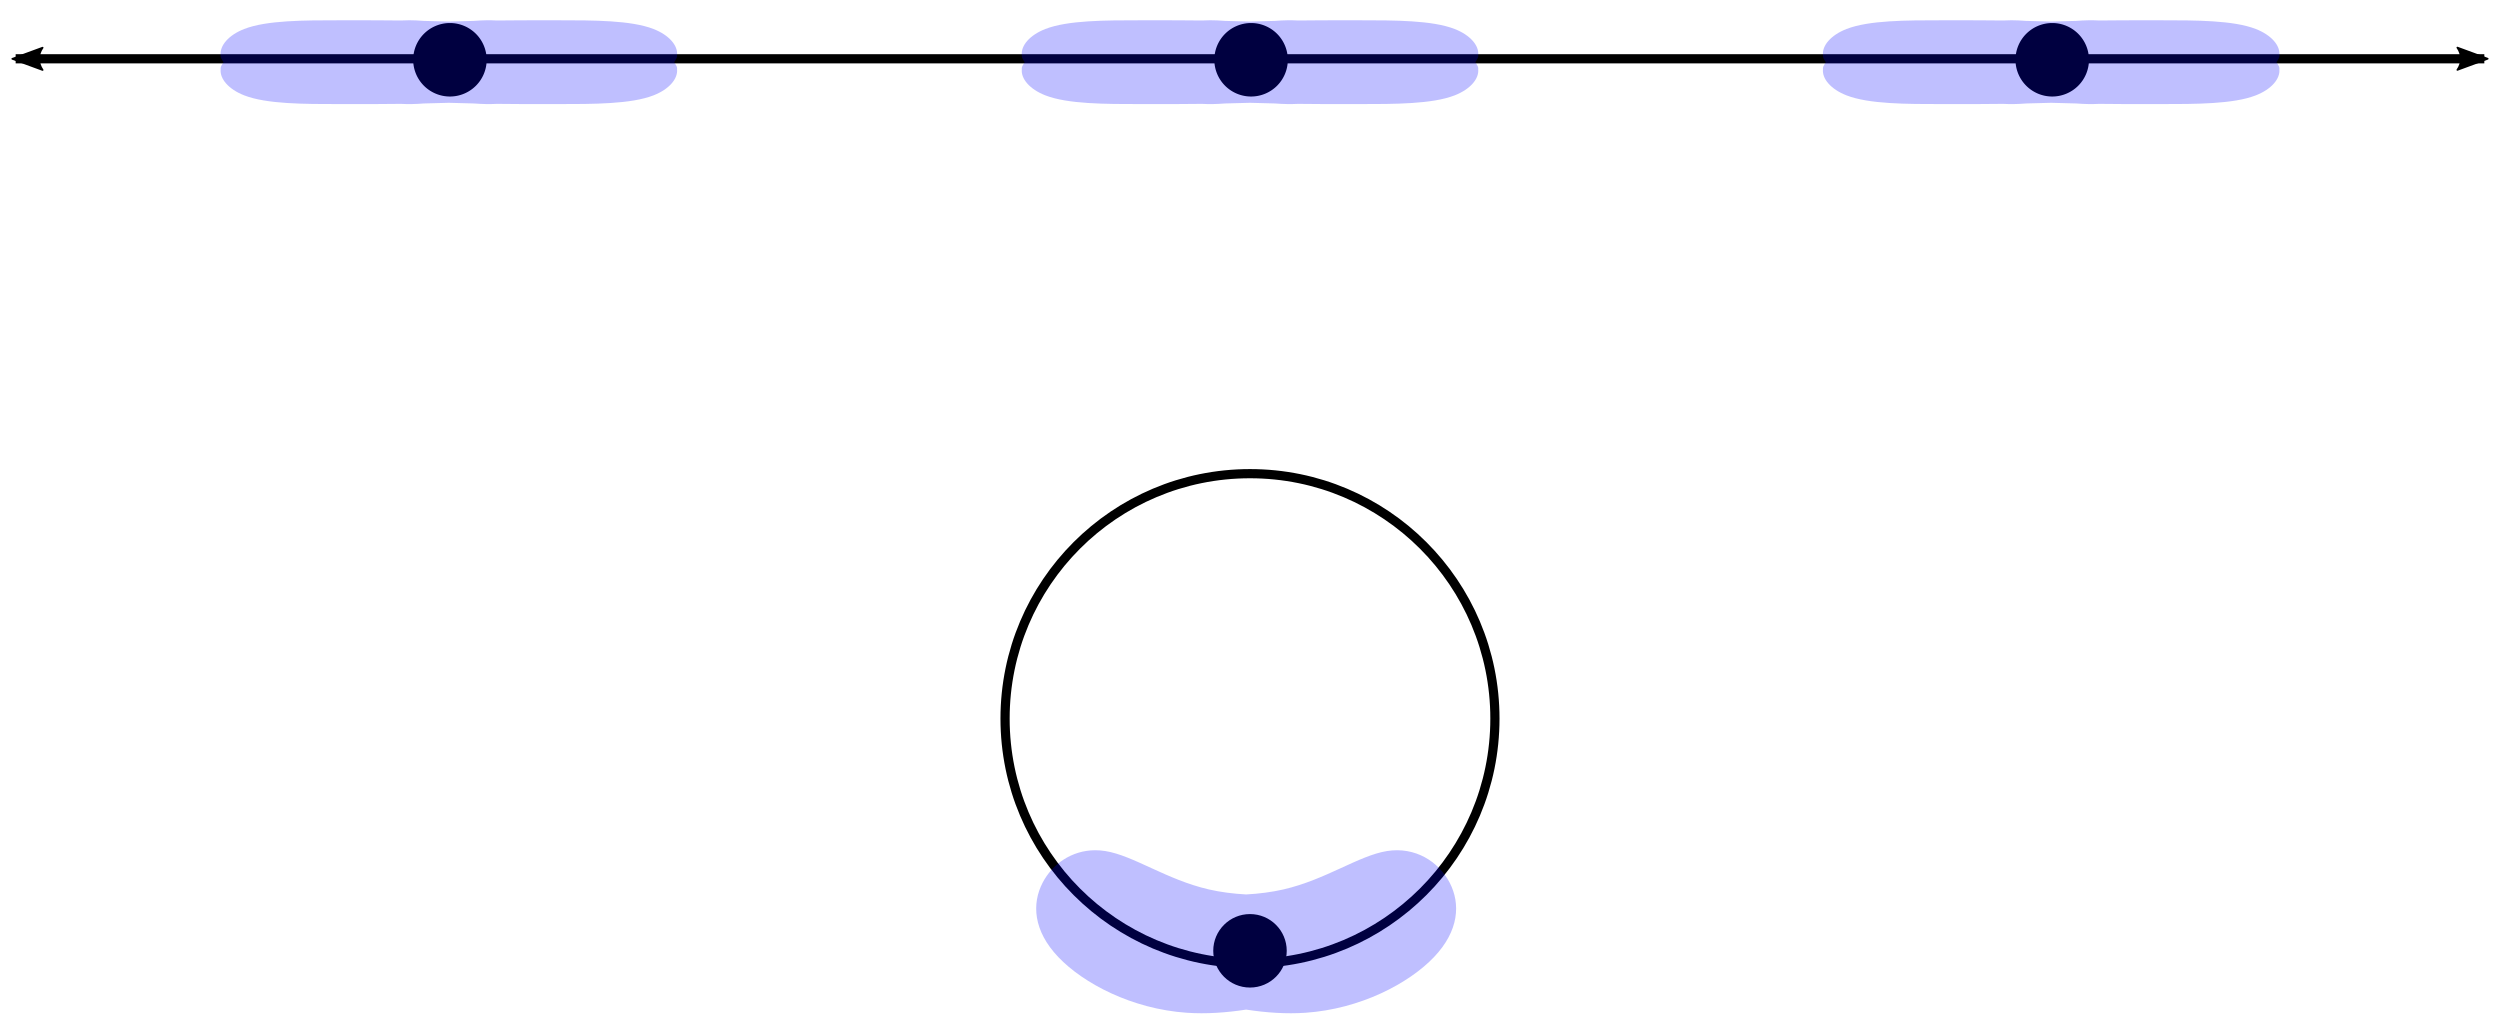 <?xml version="1.0" encoding="UTF-8" standalone="no"?>
<svg
   xmlns:osb="http://www.openswatchbook.org/uri/2009/osb"
   xmlns:dc="http://purl.org/dc/elements/1.1/"
   xmlns:cc="http://creativecommons.org/ns#"
   xmlns:rdf="http://www.w3.org/1999/02/22-rdf-syntax-ns#"
   xmlns:svg="http://www.w3.org/2000/svg"
   xmlns="http://www.w3.org/2000/svg"
   xmlns:sodipodi="http://sodipodi.sourceforge.net/DTD/sodipodi-0.dtd"
   xmlns:inkscape="http://www.inkscape.org/namespaces/inkscape"
   width="5.357in"
   height="2.218in"
   viewBox="0 0 136.059 56.347"
   version="1.1"
   id="svg8"
   inkscape:version="1.0.1 (3bc2e813f5, 2020-09-07)"
   sodipodi:docname="real_line_circle.svg">
  <defs
     id="defs2">
    <inkscape:path-effect
       effect="bspline"
       id="path-effect1095"
       is_visible="true"
       lpeversion="1"
       weight="33.333"
       steps="2"
       helper_size="0"
       apply_no_weight="true"
       apply_with_weight="true"
       only_selected="false" />
    <inkscape:path-effect
       effect="bspline"
       id="path-effect1093"
       is_visible="true"
       lpeversion="1"
       weight="33.333"
       steps="2"
       helper_size="0"
       apply_no_weight="true"
       apply_with_weight="true"
       only_selected="false" />
    <inkscape:path-effect
       effect="bspline"
       id="path-effect1069"
       is_visible="true"
       lpeversion="1"
       weight="33.333"
       steps="2"
       helper_size="0"
       apply_no_weight="true"
       apply_with_weight="true"
       only_selected="false" />
    <inkscape:path-effect
       effect="bspline"
       id="path-effect1050"
       is_visible="true"
       lpeversion="1"
       weight="33.333"
       steps="2"
       helper_size="0"
       apply_no_weight="true"
       apply_with_weight="true"
       only_selected="false" />
    <inkscape:path-effect
       effect="bspline"
       id="path-effect124"
       is_visible="true"
       lpeversion="1"
       weight="33.333"
       steps="2"
       helper_size="0"
       apply_no_weight="true"
       apply_with_weight="true"
       only_selected="false" />
    <inkscape:path-effect
       effect="bspline"
       id="path-effect105"
       is_visible="true"
       lpeversion="1"
       weight="33.333"
       steps="2"
       helper_size="0"
       apply_no_weight="true"
       apply_with_weight="true"
       only_selected="false" />
    <inkscape:path-effect
       effect="spiro"
       id="path-effect1366"
       is_visible="true"
       lpeversion="1" />
    <inkscape:path-effect
       effect="spiro"
       id="path-effect1263"
       is_visible="true"
       lpeversion="1" />
    <inkscape:path-effect
       effect="spiro"
       id="path-effect1961"
       is_visible="true"
       lpeversion="1" />
    <marker
       style="overflow:visible"
       id="marker1836"
       refX="0"
       refY="0"
       orient="auto"
       inkscape:stockid="Arrow2Lend"
       inkscape:isstock="true">
      <path
         transform="matrix(-1.1,0,0,-1.1,-1.1,0)"
         d="M 8.719,4.034 -2.207,0.016 8.719,-4.002 c -1.745,2.372 -1.735,5.617 -6e-7,8.035 z"
         style="fill:#000000;fill-opacity:1;fill-rule:evenodd;stroke:#000000;stroke-width:0.625;stroke-linejoin:round;stroke-opacity:1"
         id="path1834" />
    </marker>
    <marker
       style="overflow:visible"
       id="marker1826"
       refX="0"
       refY="0"
       orient="auto"
       inkscape:stockid="Arrow2Lend"
       inkscape:isstock="true">
      <path
         transform="matrix(-1.1,0,0,-1.1,-1.1,0)"
         d="M 8.719,4.034 -2.207,0.016 8.719,-4.002 c -1.745,2.372 -1.735,5.617 -6e-7,8.035 z"
         style="fill:#000000;fill-opacity:1;fill-rule:evenodd;stroke:#000000;stroke-width:0.625;stroke-linejoin:round;stroke-opacity:1"
         id="path1824" />
    </marker>
    <marker
       style="overflow:visible"
       id="marker1816"
       refX="0"
       refY="0"
       orient="auto"
       inkscape:stockid="Arrow2Lend"
       inkscape:isstock="true">
      <path
         transform="matrix(-1.1,0,0,-1.1,-1.1,0)"
         d="M 8.719,4.034 -2.207,0.016 8.719,-4.002 c -1.745,2.372 -1.735,5.617 -6e-7,8.035 z"
         style="fill:#000000;fill-opacity:1;fill-rule:evenodd;stroke:#000000;stroke-width:0.625;stroke-linejoin:round;stroke-opacity:1"
         id="path1814" />
    </marker>
    <inkscape:path-effect
       effect="spiro"
       id="path-effect1714"
       is_visible="true"
       lpeversion="1" />
    <inkscape:path-effect
       effect="spiro"
       id="path-effect1710"
       is_visible="true"
       lpeversion="1" />
    <inkscape:path-effect
       effect="spiro"
       id="path-effect1706"
       is_visible="true"
       lpeversion="1" />
    <marker
       style="overflow:visible"
       id="marker1444"
       refX="0"
       refY="0"
       orient="auto"
       inkscape:stockid="Arrow2Lstart"
       inkscape:isstock="true">
      <path
         transform="matrix(1.1,0,0,1.1,1.1,0)"
         d="M 8.719,4.034 -2.207,0.016 8.719,-4.002 c -1.745,2.372 -1.735,5.617 -6e-7,8.035 z"
         style="fill:#000000;fill-opacity:1;fill-rule:evenodd;stroke:#000000;stroke-width:0.625;stroke-linejoin:round;stroke-opacity:1"
         id="path1442" />
    </marker>
    <inkscape:perspective
       sodipodi:type="inkscape:persp3d"
       inkscape:vp_x="0 : -51.652782 : 1"
       inkscape:vp_y="0 : 1000 : 0"
       inkscape:vp_z="279.4 : -51.652782 : 1"
       inkscape:persp3d-origin="139.7 : -87.652782 : 1"
       id="perspective873" />
    <inkscape:path-effect
       effect="bspline"
       id="path-effect3148"
       is_visible="true"
       lpeversion="1"
       weight="33.333"
       steps="2"
       helper_size="0"
       apply_no_weight="true"
       apply_with_weight="true"
       only_selected="false" />
    <marker
       style="overflow:visible"
       id="Arrow2Lend"
       refX="0"
       refY="0"
       orient="auto"
       inkscape:stockid="Arrow2Lend"
       inkscape:isstock="true">
      <path
         transform="matrix(-1.1,0,0,-1.1,-1.1,0)"
         d="M 8.719,4.034 -2.207,0.016 8.719,-4.002 c -1.745,2.372 -1.735,5.617 -6e-7,8.035 z"
         style="fill:#000000;fill-opacity:1;fill-rule:evenodd;stroke:#000000;stroke-width:0.625;stroke-linejoin:round;stroke-opacity:1"
         id="path2849" />
    </marker>
    <marker
       style="overflow:visible"
       id="Arrow1Lend"
       refX="0"
       refY="0"
       orient="auto"
       inkscape:stockid="Arrow1Lend"
       inkscape:isstock="true">
      <path
         transform="matrix(-0.8,0,0,-0.8,-10,0)"
         style="fill:#000000;fill-opacity:1;fill-rule:evenodd;stroke:#000000;stroke-width:1pt;stroke-opacity:1"
         d="M 0,0 5,-5 -12.5,0 5,5 Z"
         id="path2831" />
    </marker>
    <inkscape:path-effect
       effect="bspline"
       id="path-effect2826"
       is_visible="true"
       lpeversion="1"
       weight="33.333"
       steps="2"
       helper_size="0"
       apply_no_weight="true"
       apply_with_weight="true"
       only_selected="false" />
    <linearGradient
       id="linearGradient2789"
       osb:paint="solid">
      <stop
         style="stop-color:#ffffff;stop-opacity:1;"
         offset="0"
         id="stop2787" />
    </linearGradient>
    <inkscape:path-effect
       effect="bspline"
       id="path-effect12"
       is_visible="true"
       lpeversion="1"
       weight="33.333"
       steps="2"
       helper_size="0"
       apply_no_weight="true"
       apply_with_weight="true"
       only_selected="false" />
    <marker
       style="overflow:visible"
       id="marker1836-1"
       refX="0"
       refY="0"
       orient="auto"
       inkscape:stockid="Arrow2Lend"
       inkscape:isstock="true">
      <path
         transform="matrix(-1.1,0,0,-1.1,-1.1,0)"
         d="M 8.719,4.034 -2.207,0.016 8.719,-4.002 c -1.745,2.372 -1.735,5.617 -6e-7,8.035 z"
         style="fill:#000000;fill-opacity:1;fill-rule:evenodd;stroke:#000000;stroke-width:0.625;stroke-linejoin:round;stroke-opacity:1"
         id="path1834-2" />
    </marker>
    <marker
       style="overflow:visible"
       id="marker1836-1-8"
       refX="0"
       refY="0"
       orient="auto"
       inkscape:stockid="Arrow2Lend"
       inkscape:isstock="true">
      <path
         transform="matrix(-1.1,0,0,-1.1,-1.1,0)"
         d="M 8.719,4.034 -2.207,0.016 8.719,-4.002 c -1.745,2.372 -1.735,5.617 -6e-7,8.035 z"
         style="fill:#000000;fill-opacity:1;fill-rule:evenodd;stroke:#000000;stroke-width:0.625;stroke-linejoin:round;stroke-opacity:1"
         id="path1834-2-4" />
    </marker>
    <marker
       style="overflow:visible"
       id="marker1836-1-0"
       refX="0"
       refY="0"
       orient="auto"
       inkscape:stockid="Arrow2Lend"
       inkscape:isstock="true">
      <path
         transform="matrix(-1.1,0,0,-1.1,-1.1,0)"
         d="M 8.719,4.034 -2.207,0.016 8.719,-4.002 c -1.745,2.372 -1.735,5.617 -6e-7,8.035 z"
         style="fill:#000000;fill-opacity:1;fill-rule:evenodd;stroke:#000000;stroke-width:0.625;stroke-linejoin:round;stroke-opacity:1"
         id="path1834-2-8" />
    </marker>
    <filter
       inkscape:collect="always"
       style="color-interpolation-filters:sRGB"
       id="filter1017"
       x="-0.052"
       width="1.104"
       y="-0.134"
       height="1.268">
      <feGaussianBlur
         inkscape:collect="always"
         stdDeviation="0.496"
         id="feGaussianBlur1019" />
    </filter>
    <filter
       inkscape:collect="always"
       style="color-interpolation-filters:sRGB"
       id="filter1102"
       x="-0.044"
       width="1.089"
       y="-0.242"
       height="1.483">
      <feGaussianBlur
         inkscape:collect="always"
         stdDeviation="0.46"
         id="feGaussianBlur1104" />
    </filter>
    <filter
       inkscape:collect="always"
       style="color-interpolation-filters:sRGB"
       id="filter1102-0"
       x="-0.044"
       width="1.089"
       y="-0.242"
       height="1.483">
      <feGaussianBlur
         inkscape:collect="always"
         stdDeviation="0.46"
         id="feGaussianBlur1104-6" />
    </filter>
    <filter
       inkscape:collect="always"
       style="color-interpolation-filters:sRGB"
       id="filter1102-8"
       x="-0.044"
       width="1.089"
       y="-0.242"
       height="1.483">
      <feGaussianBlur
         inkscape:collect="always"
         stdDeviation="0.46"
         id="feGaussianBlur1104-1" />
    </filter>
  </defs>
  <sodipodi:namedview
     id="base"
     pagecolor="#ffffff"
     bordercolor="#666666"
     borderopacity="1.0"
     inkscape:pageopacity="0.0"
     inkscape:pageshadow="2"
     inkscape:zoom="0.93125"
     inkscape:cx="436.6874"
     inkscape:cy="218.74616"
     inkscape:document-units="mm"
     inkscape:current-layer="layer1"
     inkscape:document-rotation="0"
     showgrid="false"
     units="in"
     inkscape:window-width="1920"
     inkscape:window-height="1001"
     inkscape:window-x="-9"
     inkscape:window-y="-9"
     inkscape:window-maximized="1"
     fit-margin-top="0"
     fit-margin-left="0"
     fit-margin-right="0"
     fit-margin-bottom="0" />
  <g
     inkscape:label="Layer 1"
     inkscape:groupmode="layer"
     id="layer1"
     transform="translate(-22.404,-43.208)">
    <path
       style="fill:none;stroke:#000000;stroke-width:0.5;stroke-linecap:butt;stroke-linejoin:miter;stroke-miterlimit:4;stroke-dasharray:none;stroke-opacity:1;marker-start:url(#marker1444);marker-end:url(#marker1816)"
       d="M 23.24,46.408 H 157.626"
       id="path58" />
    <g
       id="g1256">
      <circle
         style="fill:none;stroke:#000000;stroke-width:0.5;stroke-miterlimit:4;stroke-dasharray:none;stroke-opacity:1"
         id="path78-6-1-0"
         cx="90.433"
         cy="82.326"
         r="13.333" />
      <circle
         style="fill:#000000;stroke-width:0.5"
         id="path60"
         cx="90.433"
         cy="94.967"
         r="2" />
      <path
         id="path103"
         style="opacity:0.5;fill:#0000ff;fill-opacity:1;stroke:none;stroke-width:0.233px;stroke-linecap:butt;stroke-linejoin:miter;stroke-opacity:1;filter:url(#filter1017)"
         d="m 81.996,89.492 c -1.281,0.008 -2.326,0.76 -2.849,1.764 -0.597,1.147 -0.512,2.62 0.853,4.053 1.365,1.433 4.008,2.825 6.993,3.03 1.05,0.072 2.143,-0.005 3.231,-0.172 1.089,0.167 2.181,0.244 3.232,0.172 2.985,-0.205 5.628,-1.597 6.993,-3.03 1.365,-1.433 1.45,-2.906 0.853,-4.053 -0.597,-1.147 -1.876,-1.966 -3.411,-1.72 -1.535,0.246 -3.326,1.556 -5.629,2.088 -0.648,0.15 -1.337,0.236 -2.038,0.275 -0.7,-0.038 -1.389,-0.125 -2.037,-0.275 -2.303,-0.532 -4.094,-1.842 -5.629,-2.088 -0.192,-0.031 -0.38,-0.045 -0.563,-0.044 z" />
    </g>
    <g
       id="g1197"
       transform="translate(6.535)">
      <g
         id="g1137"
         transform="translate(-6.476,0.054)">
        <g
           id="g1122">
          <path
             id="path60-6"
             style="fill:#000000;stroke-width:0.5"
             d="m 92.433,46.408 a 2,2 0 0 1 -2,2 2,2 0 0 1 -2,-2 2,2 0 0 1 2,-2 2,2 0 0 1 2,2 z" />
          <path
             id="path1048"
             style="opacity:0.5;fill:#0000ff;fill-opacity:1;stroke:none;stroke-width:0.201px;stroke-linecap:butt;stroke-linejoin:miter;stroke-opacity:1;filter:url(#filter1102)"
             d="m 88.206,44.257 c -0.152,0 -0.302,0.005 -0.454,0.013 -0.978,-0.012 -1.763,-0.012 -2.278,-0.012 h -1.003 c -2.005,0 -4.011,-9.4e-5 -5.232,0.473 -0.868,0.337 -1.336,0.912 -1.286,1.419 -0.012,0.078 0.01,0.158 0.065,0.238 0.024,0.052 0.057,0.102 0.094,0.151 -0.037,0.049 -0.069,0.099 -0.094,0.151 -0.054,0.081 -0.076,0.16 -0.065,0.238 -0.051,0.507 0.418,1.082 1.286,1.419 1.221,0.473 3.226,0.473 5.232,0.473 h 1.003 c 0.515,0 1.3,-2.77e-4 2.278,-0.012 0.405,0.022 0.791,0.015 1.268,-0.022 0.425,-0.009 0.884,-0.022 1.355,-0.036 0.47,0.014 0.93,0.028 1.355,0.036 0.476,0.036 0.863,0.043 1.268,0.022 0.978,0.012 1.763,0.012 2.278,0.012 h 1.003 c 2.005,0 4.011,9.3e-5 5.232,-0.473 0.868,-0.337 1.336,-0.912 1.286,-1.419 0.012,-0.078 -0.011,-0.158 -0.065,-0.238 -0.024,-0.052 -0.056,-0.102 -0.094,-0.151 0.037,-0.049 0.07,-0.099 0.094,-0.151 0.054,-0.081 0.076,-0.16 0.065,-0.238 0.051,-0.507 -0.418,-1.082 -1.286,-1.419 -1.221,-0.473 -3.226,-0.473 -5.232,-0.473 H 95.274 c -0.515,0 -1.3,2.77e-4 -2.278,0.012 -0.405,-0.022 -0.791,-0.015 -1.268,0.022 -0.425,0.009 -0.884,0.022 -1.355,0.036 -0.471,-0.014 -0.93,-0.028 -1.355,-0.036 -0.297,-0.023 -0.561,-0.035 -0.814,-0.035 z" />
        </g>
      </g>
      <g
         id="g1137-2"
         transform="translate(37.136,0.054)">
        <g
           id="g1122-6">
          <path
             id="path60-6-4"
             style="fill:#000000;stroke-width:0.5"
             d="m 92.433,46.408 a 2,2 0 0 1 -2,2 2,2 0 0 1 -2,-2 2,2 0 0 1 2,-2 2,2 0 0 1 2,2 z" />
          <path
             id="path1048-6"
             style="opacity:0.5;fill:#0000ff;fill-opacity:1;stroke:none;stroke-width:0.201px;stroke-linecap:butt;stroke-linejoin:miter;stroke-opacity:1;filter:url(#filter1102-0)"
             d="m 88.206,44.257 c -0.152,0 -0.302,0.005 -0.454,0.013 -0.978,-0.012 -1.763,-0.012 -2.278,-0.012 h -1.003 c -2.005,0 -4.011,-9.4e-5 -5.232,0.473 -0.868,0.337 -1.336,0.912 -1.286,1.419 -0.012,0.078 0.01,0.158 0.065,0.238 0.024,0.052 0.057,0.102 0.094,0.151 -0.037,0.049 -0.069,0.099 -0.094,0.151 -0.054,0.081 -0.076,0.16 -0.065,0.238 -0.051,0.507 0.418,1.082 1.286,1.419 1.221,0.473 3.226,0.473 5.232,0.473 h 1.003 c 0.515,0 1.3,-2.77e-4 2.278,-0.012 0.405,0.022 0.791,0.015 1.268,-0.022 0.425,-0.009 0.884,-0.022 1.355,-0.036 0.47,0.014 0.93,0.028 1.355,0.036 0.476,0.036 0.863,0.043 1.268,0.022 0.978,0.012 1.763,0.012 2.278,0.012 h 1.003 c 2.005,0 4.011,9.3e-5 5.232,-0.473 0.868,-0.337 1.336,-0.912 1.286,-1.419 0.012,-0.078 -0.011,-0.158 -0.065,-0.238 -0.024,-0.052 -0.056,-0.102 -0.094,-0.151 0.037,-0.049 0.07,-0.099 0.094,-0.151 0.054,-0.081 0.076,-0.16 0.065,-0.238 0.051,-0.507 -0.418,-1.082 -1.286,-1.419 -1.221,-0.473 -3.226,-0.473 -5.232,-0.473 H 95.274 c -0.515,0 -1.3,2.77e-4 -2.278,0.012 -0.405,-0.022 -0.791,-0.015 -1.268,0.022 -0.425,0.009 -0.884,0.022 -1.355,0.036 -0.471,-0.014 -0.93,-0.028 -1.355,-0.036 -0.297,-0.023 -0.561,-0.035 -0.814,-0.035 z" />
        </g>
      </g>
      <g
         id="g1137-8"
         transform="translate(-50.088,0.054)">
        <g
           id="g1122-3">
          <path
             id="path60-6-9"
             style="fill:#000000;stroke-width:0.5"
             d="m 92.433,46.408 a 2,2 0 0 1 -2,2 2,2 0 0 1 -2,-2 2,2 0 0 1 2,-2 2,2 0 0 1 2,2 z" />
          <path
             id="path1048-5"
             style="opacity:0.5;fill:#0000ff;fill-opacity:1;stroke:none;stroke-width:0.201px;stroke-linecap:butt;stroke-linejoin:miter;stroke-opacity:1;filter:url(#filter1102-8)"
             d="m 88.206,44.257 c -0.152,0 -0.302,0.005 -0.454,0.013 -0.978,-0.012 -1.763,-0.012 -2.278,-0.012 h -1.003 c -2.005,0 -4.011,-9.4e-5 -5.232,0.473 -0.868,0.337 -1.336,0.912 -1.286,1.419 -0.012,0.078 0.01,0.158 0.065,0.238 0.024,0.052 0.057,0.102 0.094,0.151 -0.037,0.049 -0.069,0.099 -0.094,0.151 -0.054,0.081 -0.076,0.16 -0.065,0.238 -0.051,0.507 0.418,1.082 1.286,1.419 1.221,0.473 3.226,0.473 5.232,0.473 h 1.003 c 0.515,0 1.3,-2.77e-4 2.278,-0.012 0.405,0.022 0.791,0.015 1.268,-0.022 0.425,-0.009 0.884,-0.022 1.355,-0.036 0.47,0.014 0.93,0.028 1.355,0.036 0.476,0.036 0.863,0.043 1.268,0.022 0.978,0.012 1.763,0.012 2.278,0.012 h 1.003 c 2.005,0 4.011,9.3e-5 5.232,-0.473 0.868,-0.337 1.336,-0.912 1.286,-1.419 0.012,-0.078 -0.011,-0.158 -0.065,-0.238 -0.024,-0.052 -0.056,-0.102 -0.094,-0.151 0.037,-0.049 0.07,-0.099 0.094,-0.151 0.054,-0.081 0.076,-0.16 0.065,-0.238 0.051,-0.507 -0.418,-1.082 -1.286,-1.419 -1.221,-0.473 -3.226,-0.473 -5.232,-0.473 H 95.274 c -0.515,0 -1.3,2.77e-4 -2.278,0.012 -0.405,-0.022 -0.791,-0.015 -1.268,0.022 -0.425,0.009 -0.884,0.022 -1.355,0.036 -0.471,-0.014 -0.93,-0.028 -1.355,-0.036 -0.297,-0.023 -0.561,-0.035 -0.814,-0.035 z" />
        </g>
      </g>
    </g>
  </g>
</svg>
